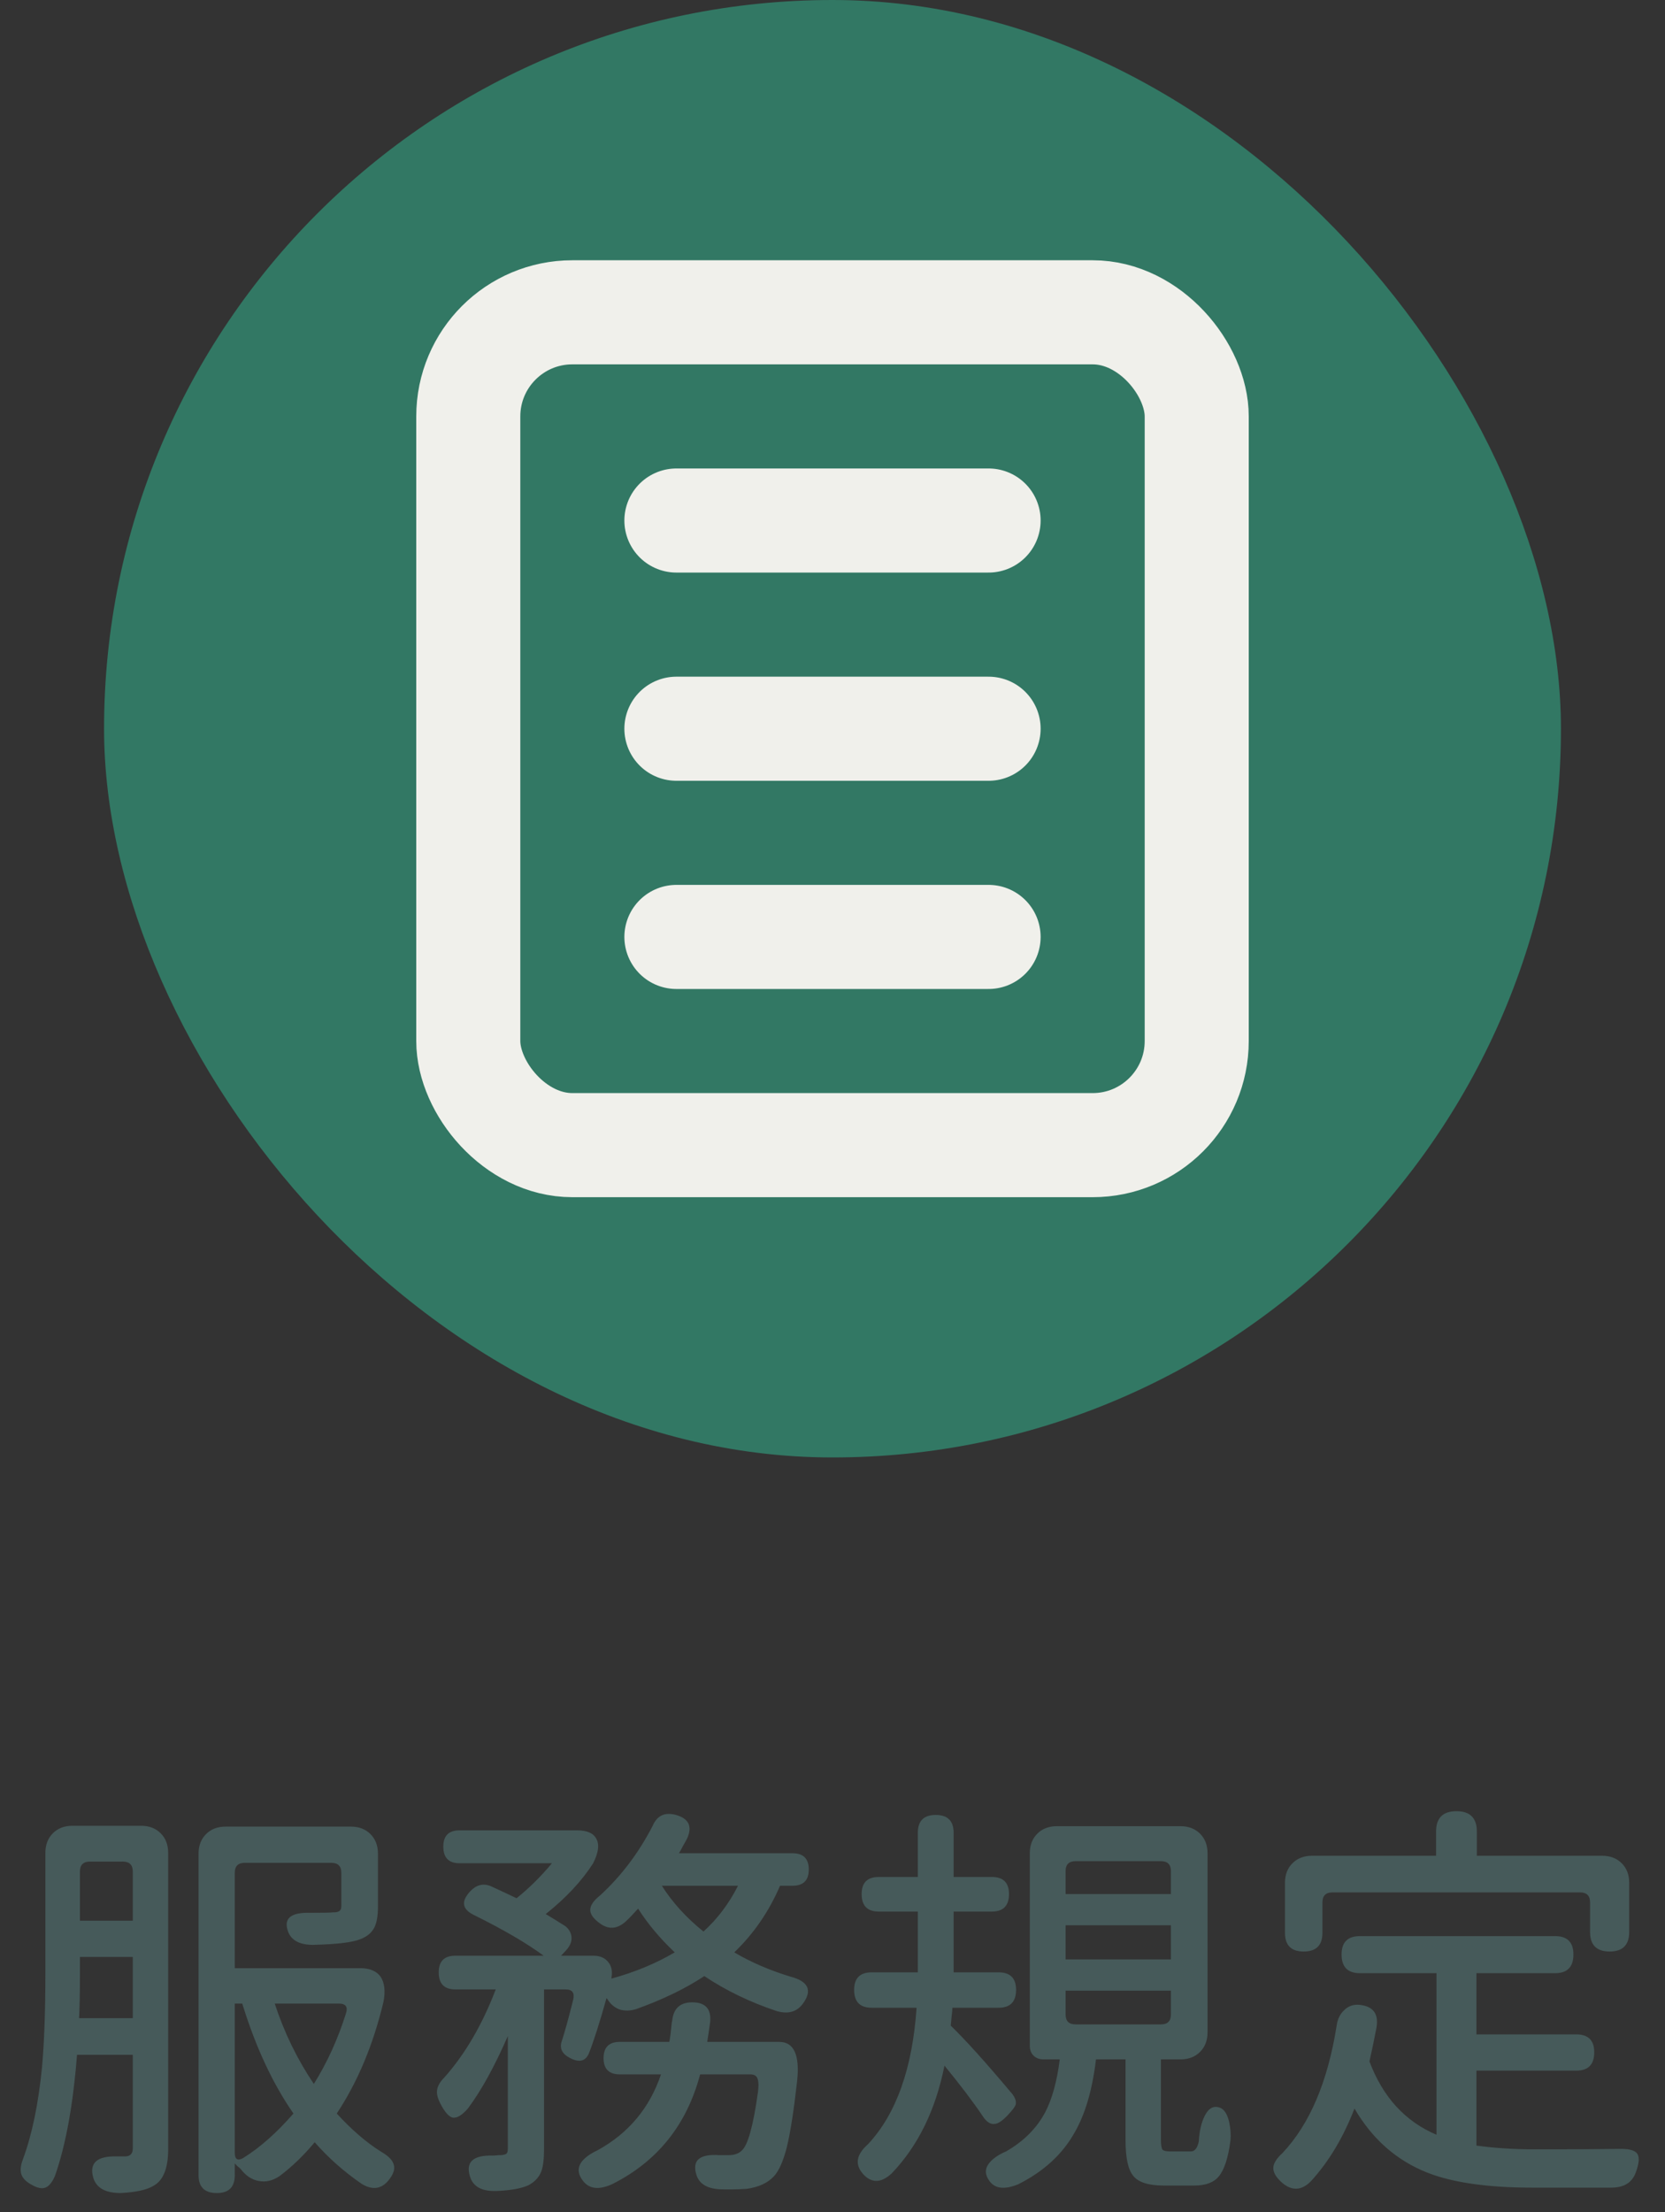 <svg width="64" height="85" viewBox="0 0 64 85" fill="none" xmlns="http://www.w3.org/2000/svg">
<rect x="0" y="0" width="64" height="85" fill="#333333" stroke="none"/>
<rect x="4" width="56" height="56" rx="28" fill="#327864"/>
<path d="M14.928 83.784C14.651 84.115 14.309 84.157 13.904 83.912C13.221 83.443 12.619 82.909 12.096 82.312C11.68 82.813 11.232 83.245 10.752 83.608C10.485 83.789 10.219 83.853 9.952 83.8C9.685 83.757 9.451 83.603 9.248 83.336C9.216 83.304 9.173 83.267 9.12 83.224C9.077 83.181 9.045 83.149 9.024 83.128V83.576C9.024 84.035 8.795 84.264 8.336 84.264C7.867 84.264 7.632 84.035 7.632 83.576V71.224C7.632 70.915 7.728 70.664 7.92 70.472C8.112 70.28 8.363 70.184 8.672 70.184H11.072H13.488C13.797 70.184 14.048 70.28 14.24 70.472C14.432 70.664 14.528 70.915 14.528 71.224V73.256C14.528 73.619 14.48 73.891 14.384 74.072C14.277 74.275 14.091 74.424 13.824 74.52C13.515 74.637 12.917 74.707 12.032 74.728C11.52 74.728 11.2 74.557 11.072 74.216C10.891 73.715 11.173 73.475 11.92 73.496C12.411 73.496 12.699 73.491 12.784 73.48C12.912 73.48 12.997 73.464 13.04 73.432C13.093 73.4 13.12 73.336 13.12 73.24V71.96C13.12 71.704 12.992 71.576 12.736 71.576H9.408C9.152 71.576 9.024 71.704 9.024 71.96V75.624H13.856C14.208 75.624 14.464 75.731 14.624 75.944C14.784 76.179 14.821 76.509 14.736 76.936C14.341 78.579 13.744 80.003 12.944 81.208C13.52 81.837 14.091 82.328 14.656 82.68C14.933 82.84 15.093 83.005 15.136 83.176C15.189 83.347 15.12 83.549 14.928 83.784ZM4.64 84.264C4.053 84.264 3.701 84.067 3.584 83.672C3.424 83.107 3.728 82.835 4.496 82.856C4.613 82.856 4.725 82.856 4.832 82.856C5.013 82.845 5.104 82.744 5.104 82.552V78.952H2.96C2.811 80.872 2.528 82.424 2.112 83.608C2.005 83.853 1.883 84.003 1.744 84.056C1.605 84.109 1.419 84.067 1.184 83.928C0.981 83.811 0.859 83.677 0.816 83.528C0.773 83.379 0.795 83.192 0.88 82.968C1.232 82.019 1.477 80.835 1.616 79.416C1.701 78.467 1.744 77.283 1.744 75.864V71.192C1.744 70.883 1.84 70.632 2.032 70.44C2.224 70.248 2.475 70.152 2.784 70.152H4.096H5.424C5.733 70.152 5.984 70.248 6.176 70.44C6.368 70.632 6.464 70.883 6.464 71.192V82.584C6.464 83.32 6.272 83.789 5.888 83.992C5.643 84.141 5.227 84.232 4.64 84.264ZM9.024 82.712C9.024 82.968 9.131 83.037 9.344 82.92C9.995 82.515 10.64 81.944 11.28 81.208C10.48 80.056 9.824 78.648 9.312 76.984H9.024V80.04V82.712ZM12.064 80.072C12.576 79.251 12.987 78.349 13.296 77.368C13.381 77.112 13.291 76.984 13.024 76.984H11.984H10.56C10.923 78.093 11.424 79.123 12.064 80.072ZM3.04 77.544H5.104V76.376V75.192H3.072V75.864C3.072 76.589 3.061 77.149 3.04 77.544ZM3.072 73.8H5.104V72.664V71.912C5.104 71.656 4.976 71.528 4.72 71.528H3.456C3.2 71.528 3.072 71.656 3.072 71.912V73.8ZM23.552 83.912C23.029 84.157 22.645 84.115 22.4 83.784C22.069 83.347 22.261 82.957 22.976 82.616C24.16 81.965 24.971 80.995 25.408 79.704H23.824C23.408 79.704 23.2 79.496 23.2 79.08C23.2 78.664 23.408 78.456 23.824 78.456H25.728C25.76 78.296 25.792 78.045 25.824 77.704C25.835 77.672 25.84 77.645 25.84 77.624C25.893 77.165 26.149 76.936 26.608 76.936C27.12 76.936 27.349 77.192 27.296 77.704C27.253 78.013 27.216 78.264 27.184 78.456H28.992H29.952C30.517 78.456 30.747 78.957 30.64 79.96C30.512 81.101 30.379 81.955 30.24 82.52C30.101 83.053 29.936 83.421 29.744 83.624C29.509 83.88 29.157 84.04 28.688 84.104C28.325 84.125 27.995 84.131 27.696 84.12C27.184 84.099 26.875 83.912 26.768 83.56C26.597 83.005 26.891 82.755 27.648 82.808C27.765 82.808 27.883 82.808 28 82.808C28.224 82.808 28.395 82.749 28.512 82.632C28.747 82.429 28.955 81.677 29.136 80.376C29.168 80.12 29.157 79.939 29.104 79.832C29.061 79.747 28.971 79.704 28.832 79.704H26.912C26.4 81.635 25.28 83.037 23.552 83.912ZM19.088 84.184C18.523 84.205 18.181 84.019 18.064 83.624C17.893 83.069 18.187 82.803 18.944 82.824C18.997 82.824 19.072 82.819 19.168 82.808C19.211 82.808 19.243 82.808 19.264 82.808C19.36 82.797 19.424 82.781 19.456 82.76C19.499 82.728 19.52 82.664 19.52 82.568V78.232C19.008 79.405 18.496 80.333 17.984 81.016C17.76 81.272 17.568 81.389 17.408 81.368C17.259 81.336 17.104 81.165 16.944 80.856C16.827 80.643 16.779 80.461 16.8 80.312C16.821 80.152 16.912 79.992 17.072 79.832C17.872 78.936 18.533 77.805 19.056 76.44H17.504C17.077 76.44 16.864 76.221 16.864 75.784C16.864 75.357 17.077 75.144 17.504 75.144H20.896C20.245 74.664 19.36 74.147 18.24 73.592C17.76 73.368 17.707 73.059 18.08 72.664C18.315 72.419 18.576 72.355 18.864 72.472C19.077 72.568 19.408 72.723 19.856 72.936C20.336 72.552 20.789 72.104 21.216 71.592H17.664C17.248 71.592 17.04 71.379 17.04 70.952C17.04 70.536 17.248 70.328 17.664 70.328H19.648H22.176C22.571 70.328 22.821 70.44 22.928 70.664C23.045 70.877 23.003 71.187 22.8 71.592C22.363 72.275 21.755 72.925 20.976 73.544C21.211 73.683 21.461 73.837 21.728 74.008C21.877 74.125 21.957 74.269 21.968 74.44C21.979 74.6 21.915 74.76 21.776 74.92L21.568 75.144H22.8C23.056 75.144 23.248 75.224 23.376 75.384C23.504 75.533 23.547 75.736 23.504 75.992C23.504 76.003 23.504 76.013 23.504 76.024C24.4 75.779 25.211 75.443 25.936 75.016C25.371 74.483 24.901 73.923 24.528 73.336C24.315 73.571 24.155 73.736 24.048 73.832C23.728 74.12 23.403 74.147 23.072 73.912C22.816 73.731 22.688 73.555 22.688 73.384C22.688 73.213 22.816 73.027 23.072 72.824C23.883 72.077 24.555 71.187 25.088 70.152C25.259 69.757 25.557 69.619 25.984 69.736C26.475 69.875 26.619 70.173 26.416 70.632C26.384 70.696 26.331 70.792 26.256 70.92C26.192 71.048 26.139 71.144 26.096 71.208H30.464C30.88 71.208 31.088 71.416 31.088 71.832C31.088 72.248 30.88 72.456 30.464 72.456H29.984C29.557 73.448 28.971 74.301 28.224 75.016C28.853 75.389 29.568 75.699 30.368 75.944C31.072 76.125 31.237 76.472 30.864 76.984C30.629 77.304 30.293 77.4 29.856 77.272C28.832 76.931 27.904 76.483 27.072 75.928C26.347 76.408 25.477 76.829 24.464 77.192C24.229 77.267 24.011 77.272 23.808 77.208C23.616 77.133 23.461 77 23.344 76.808L23.328 76.792L23.312 76.776C23.056 77.693 22.832 78.397 22.64 78.888C22.512 79.197 22.272 79.261 21.92 79.08C21.6 78.92 21.493 78.696 21.6 78.408C21.717 78.045 21.861 77.523 22.032 76.84C22.096 76.573 22 76.44 21.744 76.44H20.912V82.584C20.912 82.968 20.875 83.256 20.8 83.448C20.715 83.661 20.555 83.832 20.32 83.96C20.043 84.088 19.632 84.163 19.088 84.184ZM27.04 74.216C27.573 73.736 28.016 73.149 28.368 72.456H26.896H25.44C25.845 73.096 26.379 73.683 27.04 74.216ZM39.136 83.928C38.613 84.141 38.245 84.099 38.032 83.8C37.861 83.565 37.851 83.347 38 83.144C38.128 82.963 38.352 82.803 38.672 82.664C39.344 82.28 39.845 81.779 40.176 81.16C40.443 80.648 40.629 79.971 40.736 79.128H40.112C39.952 79.128 39.824 79.08 39.728 78.984C39.632 78.888 39.584 78.76 39.584 78.6V71.208C39.584 70.899 39.68 70.648 39.872 70.456C40.064 70.264 40.315 70.168 40.624 70.168H42.992H45.376C45.685 70.168 45.936 70.264 46.128 70.456C46.32 70.648 46.416 70.899 46.416 71.208V78.088C46.416 78.397 46.32 78.648 46.128 78.84C45.936 79.032 45.685 79.128 45.376 79.128H44.624V82.216C44.624 82.419 44.645 82.547 44.688 82.6C44.731 82.643 44.827 82.664 44.976 82.664H45.776C45.925 82.664 46.027 82.536 46.08 82.28C46.101 81.885 46.176 81.56 46.304 81.304C46.464 80.984 46.672 80.883 46.928 81C47.077 81.075 47.184 81.256 47.248 81.544C47.301 81.779 47.317 82.013 47.296 82.248C47.211 82.909 47.061 83.368 46.848 83.624C46.656 83.859 46.341 83.976 45.904 83.976H44.736C44.139 83.976 43.744 83.848 43.552 83.592C43.36 83.357 43.264 82.904 43.264 82.232V79.128H42.128C41.989 80.291 41.717 81.224 41.312 81.928C40.843 82.771 40.117 83.437 39.136 83.928ZM34.272 83.512C33.877 83.875 33.52 83.891 33.2 83.56C32.848 83.187 32.901 82.797 33.36 82.392C34.448 81.229 35.072 79.48 35.232 77.144H33.504C33.056 77.144 32.832 76.915 32.832 76.456C32.832 76.008 33.056 75.784 33.504 75.784H35.28V75.32V73.448H33.776C33.339 73.448 33.12 73.224 33.12 72.776C33.12 72.339 33.339 72.12 33.776 72.12H35.28V70.424C35.28 69.965 35.509 69.736 35.968 69.736C36.427 69.736 36.656 69.965 36.656 70.424V72.12H38.128C38.565 72.12 38.784 72.339 38.784 72.776C38.784 73.224 38.565 73.448 38.128 73.448H36.656V75.32V75.784H38.384C38.832 75.784 39.056 76.008 39.056 76.456C39.056 76.915 38.832 77.144 38.384 77.144H37.824H36.608C36.608 77.219 36.597 77.336 36.576 77.496C36.565 77.645 36.555 77.757 36.544 77.832C37.099 78.365 37.883 79.235 38.896 80.44C39.024 80.6 39.072 80.744 39.04 80.872C39.008 80.957 38.907 81.091 38.736 81.272C38.523 81.496 38.352 81.608 38.224 81.608C38.064 81.629 37.909 81.523 37.76 81.288C37.408 80.765 36.923 80.125 36.304 79.368C35.963 81.075 35.285 82.456 34.272 83.512ZM41.344 77.784H44.624C44.88 77.784 45.008 77.656 45.008 77.4V76.488H42.976H40.96V77.4C40.96 77.656 41.088 77.784 41.344 77.784ZM40.96 75.288H45.008V73.976H42.976H40.96V75.288ZM40.96 72.776H45.008V71.896C45.008 71.64 44.88 71.512 44.624 71.512H42.976H41.344C41.088 71.512 40.96 71.64 40.96 71.896V72.776ZM50.384 83.816C50.032 84.168 49.669 84.189 49.296 83.88C49.061 83.677 48.944 83.485 48.944 83.304C48.944 83.133 49.061 82.941 49.296 82.728C50.341 81.619 51.035 79.992 51.376 77.848C51.408 77.592 51.504 77.389 51.664 77.24C51.824 77.08 52.021 77.011 52.256 77.032C52.779 77.085 52.997 77.373 52.912 77.896C52.837 78.291 52.747 78.728 52.64 79.208C53.152 80.573 54.011 81.512 55.216 82.024V75.816H52.272C51.803 75.816 51.568 75.576 51.568 75.096C51.568 74.627 51.803 74.392 52.272 74.392H56.016H59.776C60.245 74.392 60.48 74.627 60.48 75.096C60.48 75.576 60.245 75.816 59.776 75.816H56.752V78.168H60.592C61.051 78.168 61.28 78.397 61.28 78.856C61.28 79.325 61.051 79.56 60.592 79.56H56.752V82.44C57.445 82.536 58.187 82.584 58.976 82.584C60.363 82.584 61.445 82.579 62.224 82.568C62.597 82.557 62.832 82.616 62.928 82.744C63.024 82.872 63.008 83.112 62.88 83.464C62.741 83.859 62.427 84.056 61.936 84.056H58.896C57.189 84.056 55.845 83.864 54.864 83.48C53.68 83.011 52.747 82.189 52.064 81.016C51.637 82.125 51.077 83.059 50.384 83.816ZM50.112 74.984C49.632 74.984 49.392 74.744 49.392 74.264V72.344C49.392 72.035 49.488 71.784 49.68 71.592C49.872 71.4 50.123 71.304 50.432 71.304H55.2V70.376C55.2 69.853 55.461 69.592 55.984 69.592C56.507 69.592 56.768 69.853 56.768 70.376V71.304H61.584C61.893 71.304 62.144 71.4 62.336 71.592C62.528 71.784 62.624 72.035 62.624 72.344V74.232C62.624 74.733 62.373 74.984 61.872 74.984C61.371 74.984 61.12 74.733 61.12 74.232V73.096C61.12 72.84 60.992 72.712 60.736 72.712H55.968H51.216C50.96 72.712 50.832 72.84 50.832 73.096V74.264C50.832 74.744 50.592 74.984 50.112 74.984Z" fill="#465A5A"/>
<rect x="18" y="12" width="28" height="32" rx="4" stroke="#F0F0EB" stroke-width="4"/>
<line x1="26" y1="20" x2="38" y2="20" stroke="#F0F0EB" stroke-width="4" stroke-linecap="round"/>
<line x1="26" y1="28" x2="38" y2="28" stroke="#F0F0EB" stroke-width="4" stroke-linecap="round"/>
<line x1="26" y1="36" x2="38" y2="36" stroke="#F0F0EB" stroke-width="4" stroke-linecap="round"/>
</svg>
